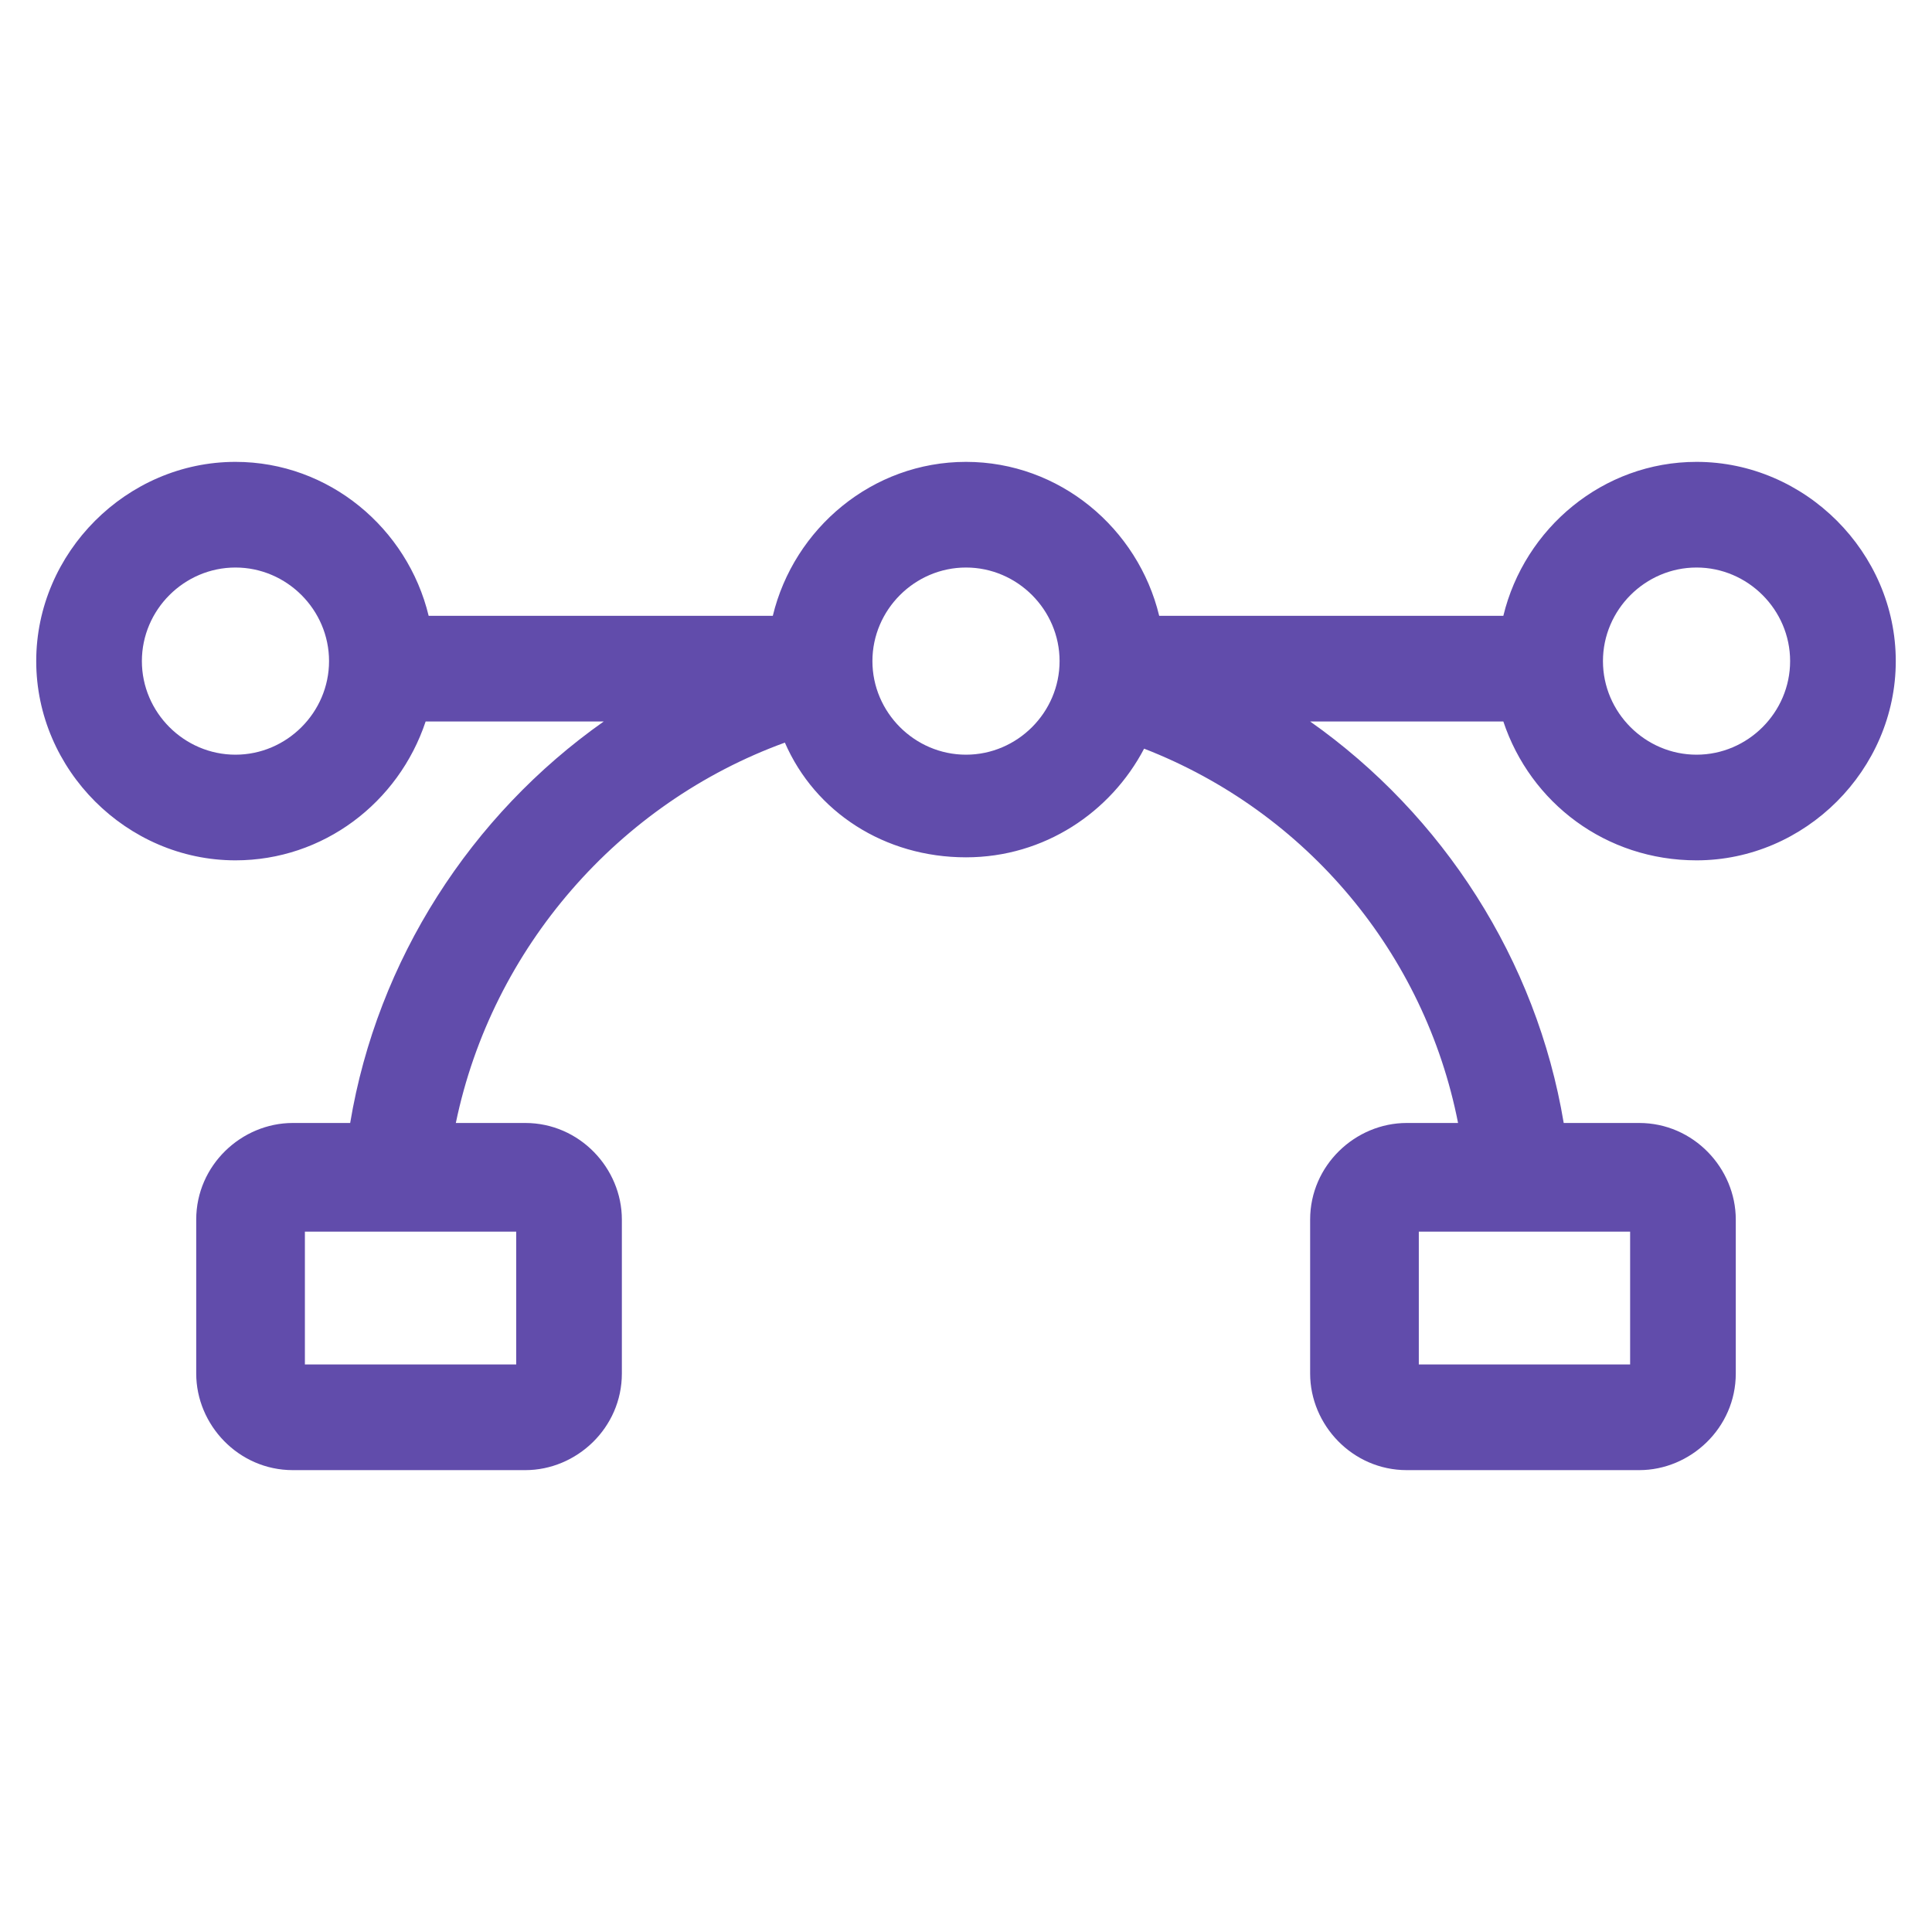 <?xml version="1.0" encoding="utf-8"?>
<!-- Generator: Adobe Illustrator 22.0.1, SVG Export Plug-In . SVG Version: 6.00 Build 0)  -->
<svg fill="#614cab" width="52" height="52" version="1.1" id="lni_lni-vector" xmlns="http://www.w3.org/2000/svg" xmlns:xlink="http://www.w3.org/1999/xlink" x="0px"
	 y="0px" viewBox="0 0 64 64" style="enable-background:new 0 0 64 64;" xml:space="preserve">
<path d="M56.2,28.5c3.6,0,6.6-3,6.6-6.6c0-3.6-3-6.6-6.6-6.6c-3.1,0-5.7,2.2-6.4,5.1H38.4c-0.7-2.9-3.3-5.1-6.4-5.1
	c-3.1,0-5.7,2.2-6.4,5.1H14.2c-0.7-2.9-3.3-5.1-6.4-5.1c-3.6,0-6.6,3-6.6,6.6c0,3.6,3,6.6,6.6,6.6c2.9,0,5.4-1.9,6.3-4.6H20
	c-4.4,3.1-7.5,7.9-8.4,13.3H9.7c-1.7,0-3.2,1.4-3.2,3.2v5.1c0,1.7,1.4,3.2,3.2,3.2h7.7c1.7,0,3.2-1.4,3.2-3.2v-5.1
	c0-1.7-1.4-3.2-3.2-3.2h-2.3c1.2-5.8,5.4-10.6,10.9-12.6c1,2.3,3.3,3.8,6,3.8c2.6,0,4.8-1.5,5.9-3.6c5.4,2.1,9.3,6.8,10.4,12.4h-1.7
	c-1.7,0-3.2,1.4-3.2,3.2v5.1c0,1.7,1.4,3.2,3.2,3.2h7.7c1.7,0,3.2-1.4,3.2-3.2v-5.1c0-1.7-1.4-3.2-3.2-3.2h-2.5
	c-0.9-5.4-4-10.2-8.4-13.3h6.4C50.7,26.6,53.2,28.5,56.2,28.5z M56.2,18.8c1.7,0,3.1,1.4,3.1,3.1S57.9,25,56.2,25s-3.1-1.4-3.1-3.1
	S54.5,18.8,56.2,18.8z M7.8,25c-1.7,0-3.1-1.4-3.1-3.1s1.4-3.1,3.1-3.1s3.1,1.4,3.1,3.1S9.5,25,7.8,25z M17.1,45.2h-7v-4.4h7V45.2z
	 M54,45.2h-7v-4.4h7V45.2z M32,25c-1.7,0-3.1-1.4-3.1-3.1s1.4-3.1,3.1-3.1s3.1,1.4,3.1,3.1S33.7,25,32,25z"/>
</svg>
